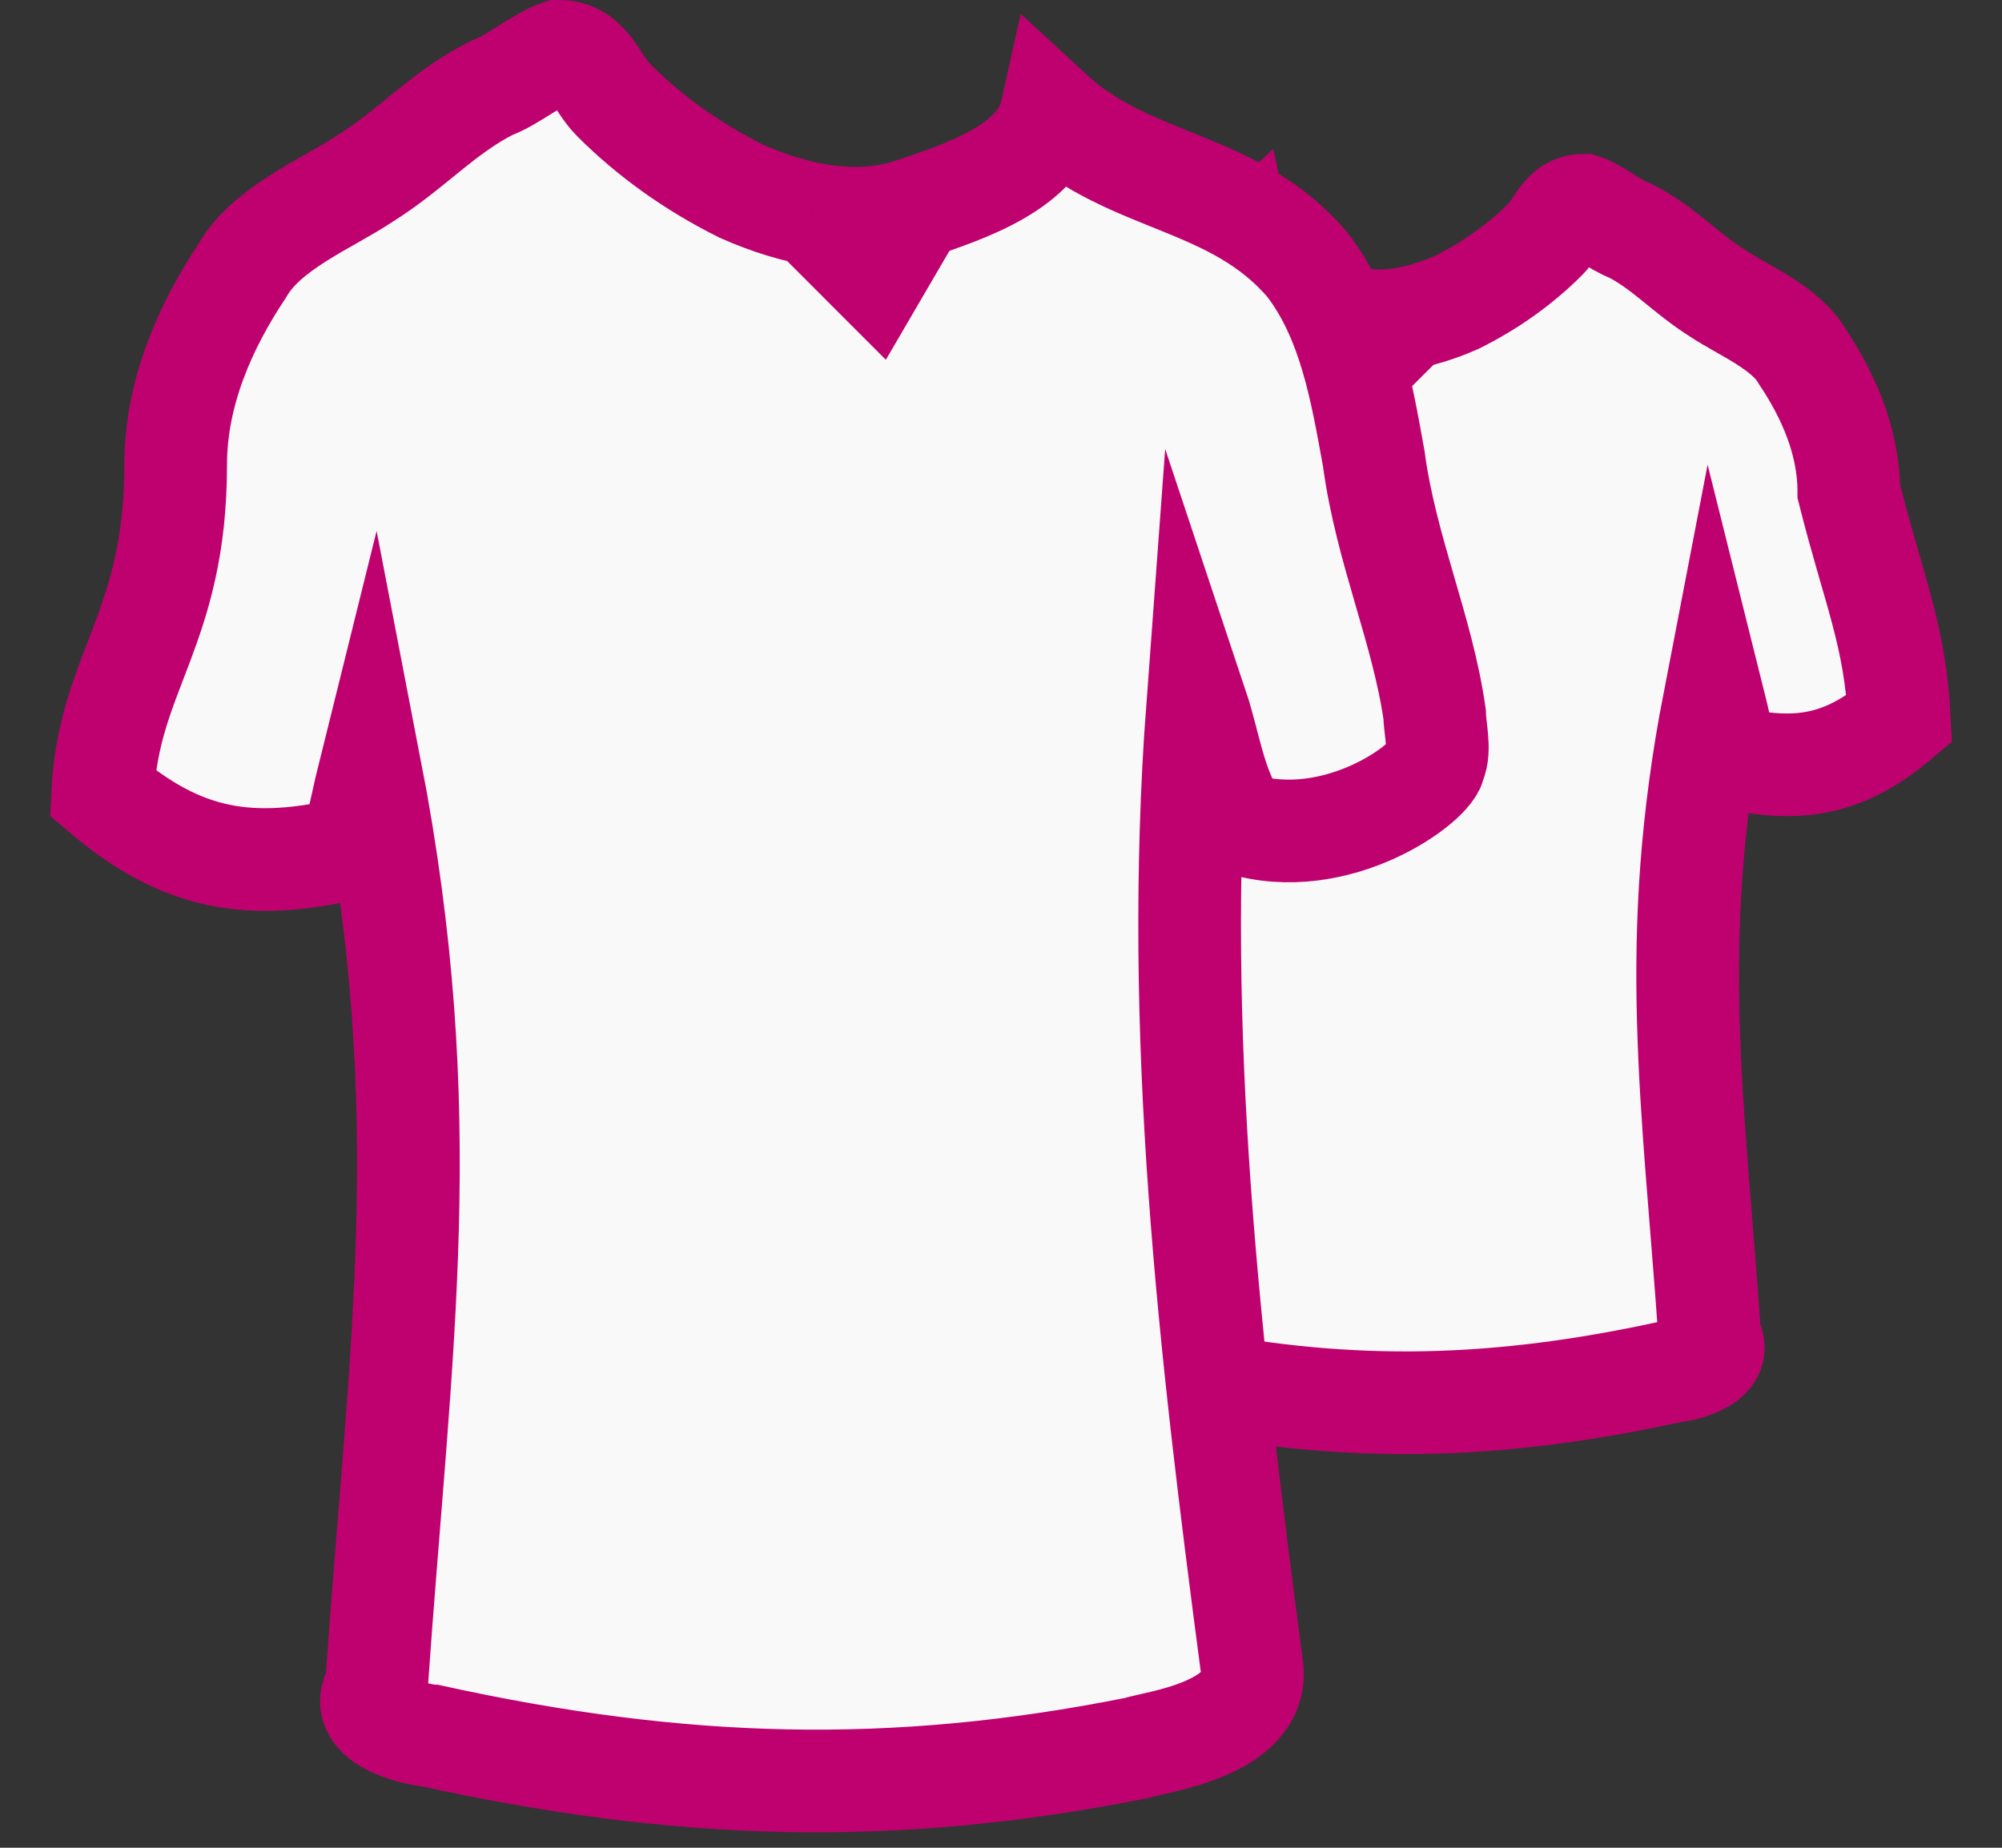 <svg width="39" height="36" viewBox="0 0 39 36" fill="none" xmlns="http://www.w3.org/2000/svg">
<rect x="0" y="0" width="39" height="36" fill="#333333" stroke="none"/>
<path d="M33.473 5.723C33.965 6.051 34.785 6.379 35.113 6.953C35.606 7.691 36.016 8.593 36.016 9.578C36.5 11.5 36.918 12.367 37 14.007C35.934 14.909 35.031 15.073 33.637 14.745C33.555 14.417 33.473 14.007 33.391 13.679C32.489 18.354 32.981 21.389 33.309 26.065C33.637 26.557 32.653 26.721 32.571 26.721C29.208 27.459 26.337 27.541 23.056 26.885C22.81 26.803 21.415 26.639 21.497 25.819C22.071 21.471 22.564 17.288 22.235 12.859C22.071 13.351 21.989 14.007 21.661 14.417C20.349 14.827 19.037 13.843 19.037 13.597C18.954 13.433 19.037 13.105 19.037 12.941C19.201 11.792 19.693 10.726 19.857 9.496C20.021 8.593 20.185 7.609 20.759 6.871C21.743 5.723 23.138 5.805 24.204 4.82C24.368 5.558 25.352 5.887 26.091 6.133C26.829 6.379 27.649 6.215 28.387 5.887C29.044 5.558 29.618 5.148 30.11 4.656C30.356 4.41 30.438 4 30.848 4C31.094 4.082 31.504 4.41 31.75 4.492C32.407 4.82 32.817 5.312 33.473 5.723Z" fill="#F9F9F9" stroke="#BF016F" stroke-width="2" stroke-miterlimit="10"/>
<path d="M27.485 6.133L26.583 7.035L26.009 6.051" fill="#F9F9F9"/>
<path d="M27.485 6.133L26.583 7.035L26.009 6.051" stroke="#BF016F" stroke-width="2" stroke-miterlimit="10"/>
<path d="M7.095 3.488C6.384 3.962 5.199 4.436 4.725 5.265C4.014 6.332 3.422 7.635 3.422 9.057C3.422 12.256 2.118 13.085 2 15.455C3.54 16.758 4.844 16.995 6.858 16.521C6.976 16.047 7.095 15.455 7.213 14.981C8.516 21.734 7.806 26.118 7.332 32.871C6.858 33.582 8.279 33.819 8.398 33.819C13.256 34.886 17.402 35.004 22.142 34.056C22.497 33.938 24.511 33.701 24.393 32.516C23.564 26.236 22.853 20.194 23.327 13.796C23.564 14.507 23.682 15.455 24.156 16.047C26.052 16.64 27.947 15.218 27.947 14.862C28.066 14.625 27.947 14.151 27.947 13.914C27.71 12.256 27 10.715 26.762 8.938C26.526 7.635 26.289 6.213 25.459 5.147C24.038 3.488 22.023 3.607 20.483 2.185C20.246 3.251 18.824 3.725 17.758 4.081C16.692 4.436 15.507 4.199 14.441 3.725C13.493 3.251 12.663 2.659 11.952 1.948C11.597 1.592 11.479 1 10.886 1C10.531 1.118 9.938 1.592 9.583 1.711C8.635 2.185 8.043 2.896 7.095 3.488Z" fill="#F9F9F9" stroke="#BF016F" stroke-width="2" stroke-miterlimit="10"/>
<path d="M15.744 4.081L17.047 5.385L17.877 3.963" fill="#F9F9F9"/>
<path d="M15.744 4.081L17.047 5.385L17.877 3.963" stroke="#BF016F" stroke-width="2" stroke-miterlimit="10"/>
</svg>
